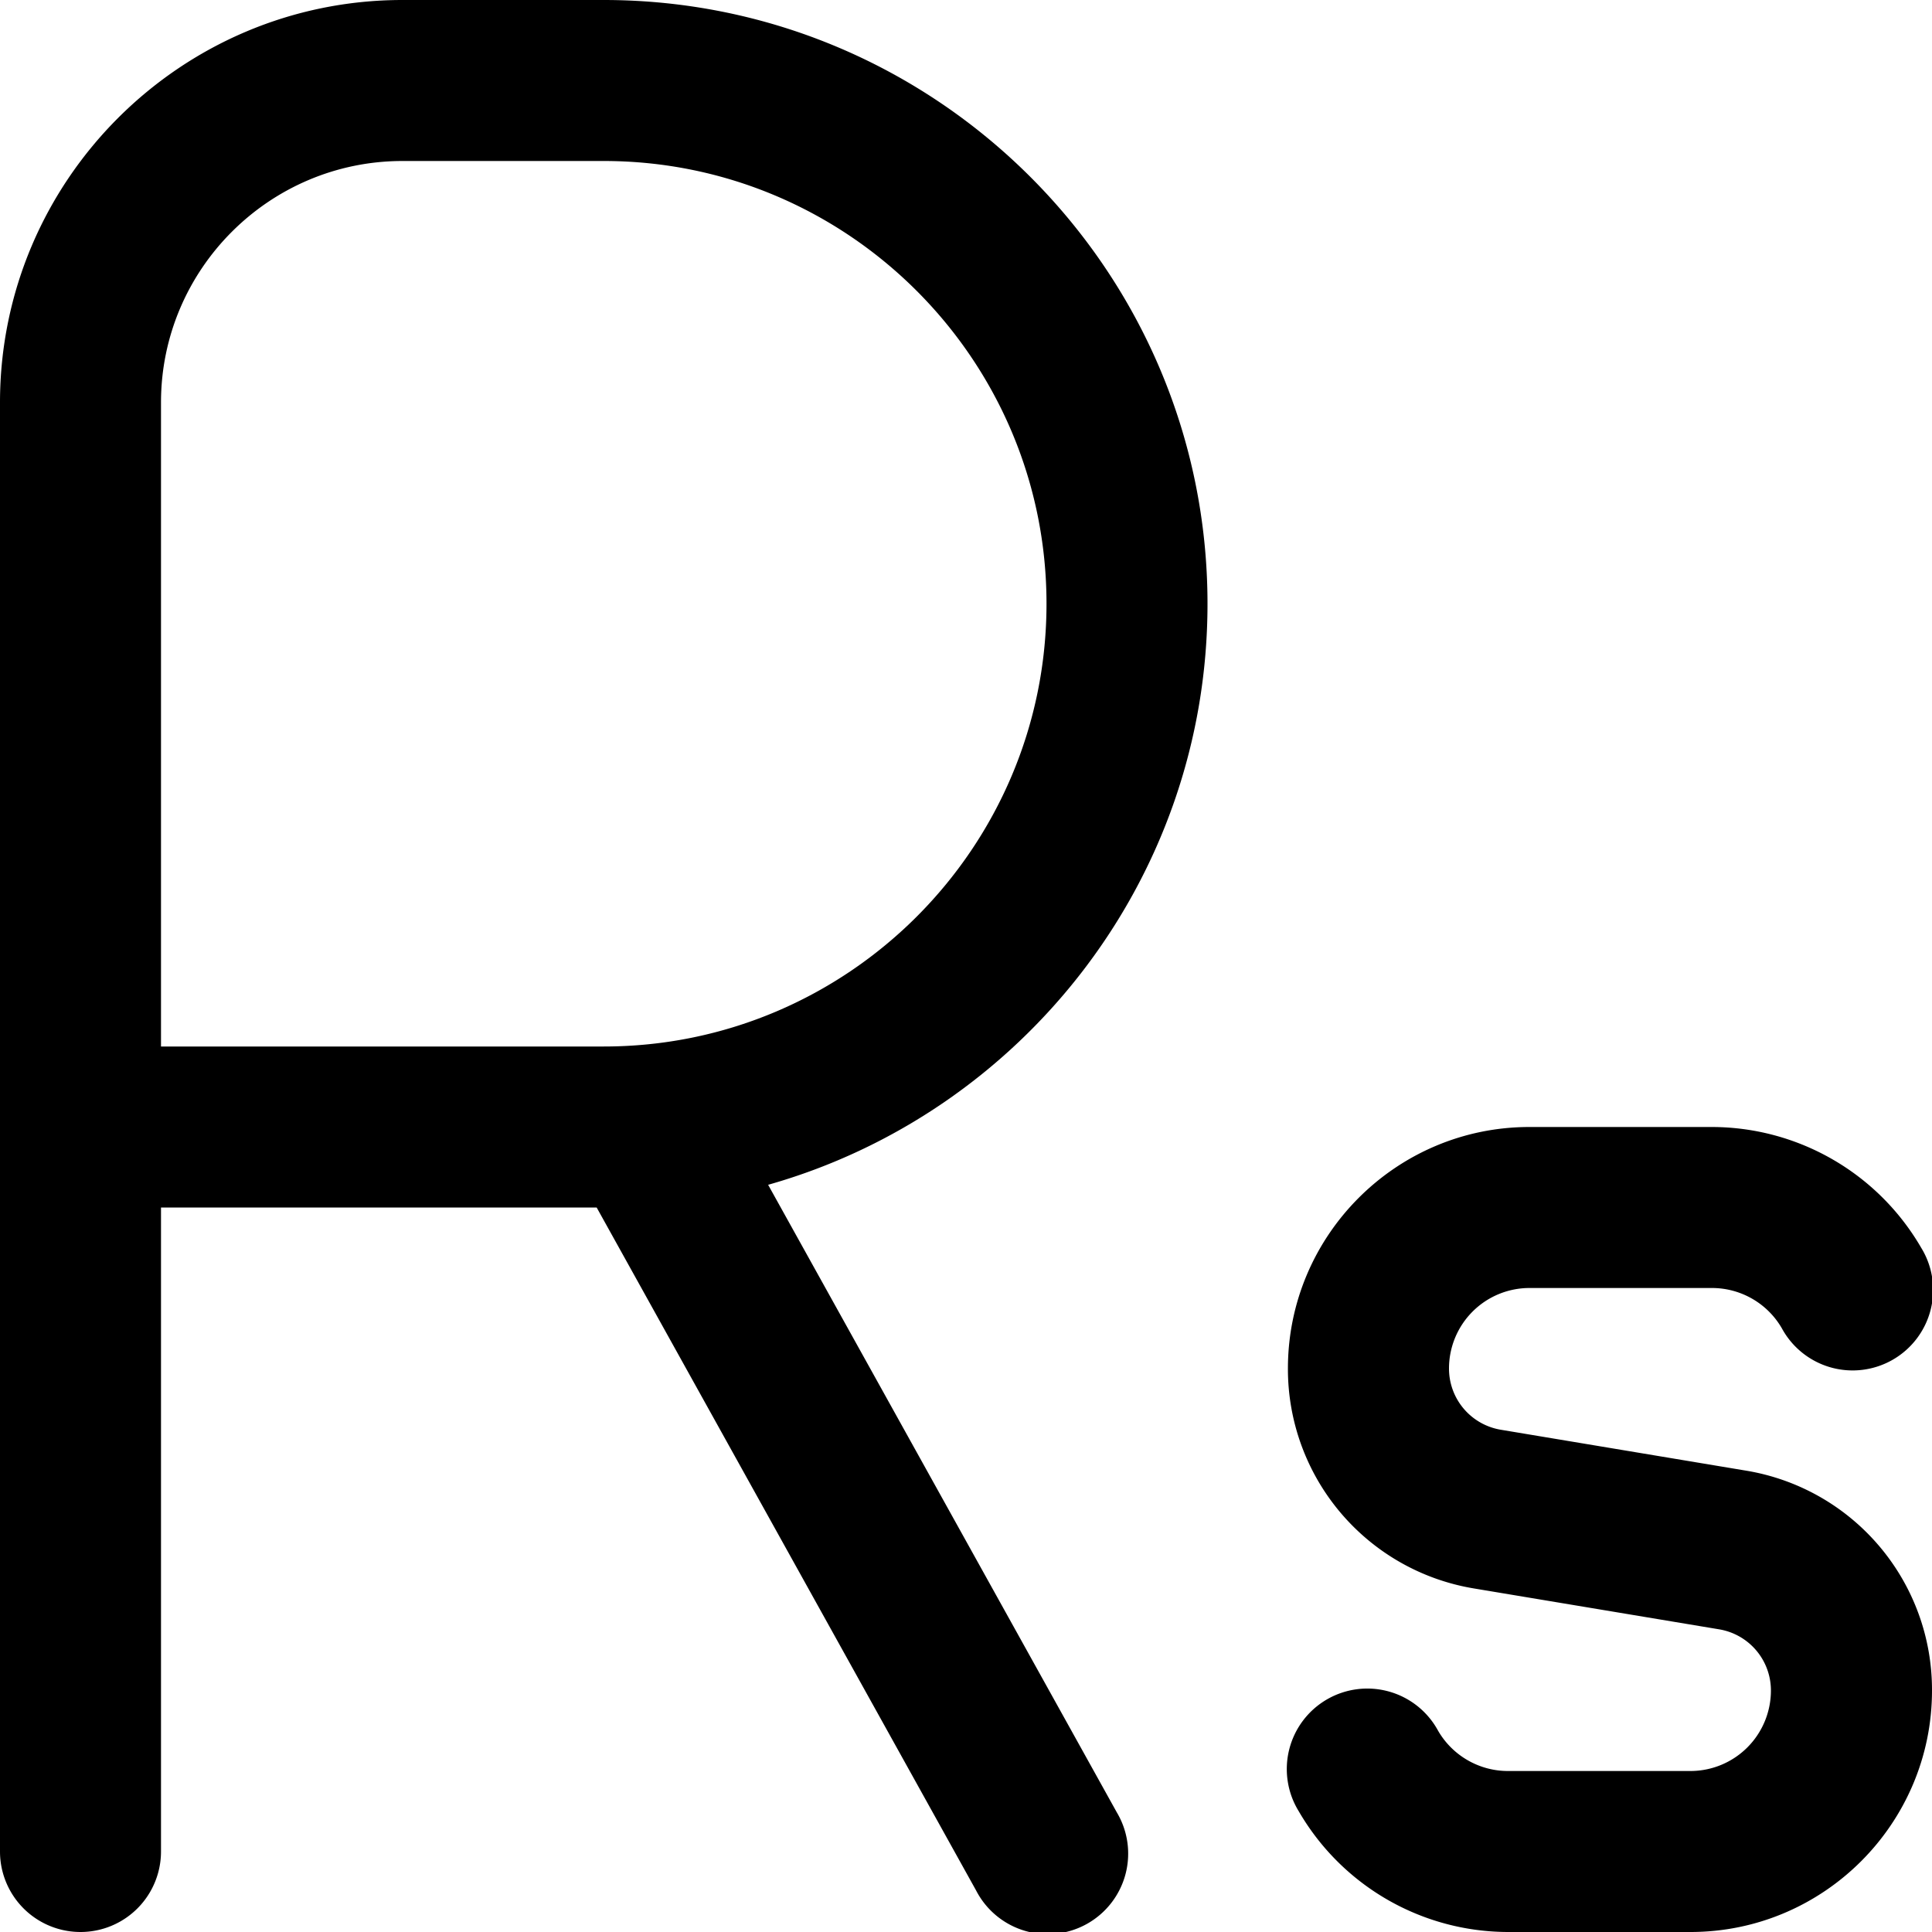 <svg xmlns="http://www.w3.org/2000/svg" width="512" height="512" data-name="Layer 1" viewBox="0 0 24 24"><path d="M15 7.5C15 3.364 11.636 0 7.5 0H5C2.243 0 0 2.243 0 5v18a1 1 0 1 0 2 0v-8h5.412l4.714 8.485a1 1 0 1 0 1.748-.97l-4.332-7.797C12.688 13.827 15 10.929 15 7.501ZM7.5 13H2V5c0-1.654 1.346-3 3-3h2.5C10.533 2 13 4.468 13 7.5S10.533 13 7.5 13ZM24 21c0 1.654-1.346 3-3 3h-2.268a3.01 3.01 0 0 1-2.598-1.499 1 1 0 1 1 1.73-1.002c.179.31.511.501.867.501h2.268a1 1 0 0 0 1-1 .77.77 0 0 0-.644-.76l-3.041-.507A2.763 2.763 0 0 1 15.999 17c0-1.654 1.346-3 3-3h2.268a3.01 3.01 0 0 1 2.598 1.499 1 1 0 1 1-1.73 1.002 1.003 1.003 0 0 0-.867-.501H19a1 1 0 0 0-1 1 .77.77 0 0 0 .645.761l3.04.507A2.76 2.76 0 0 1 24 21Z"/></svg>